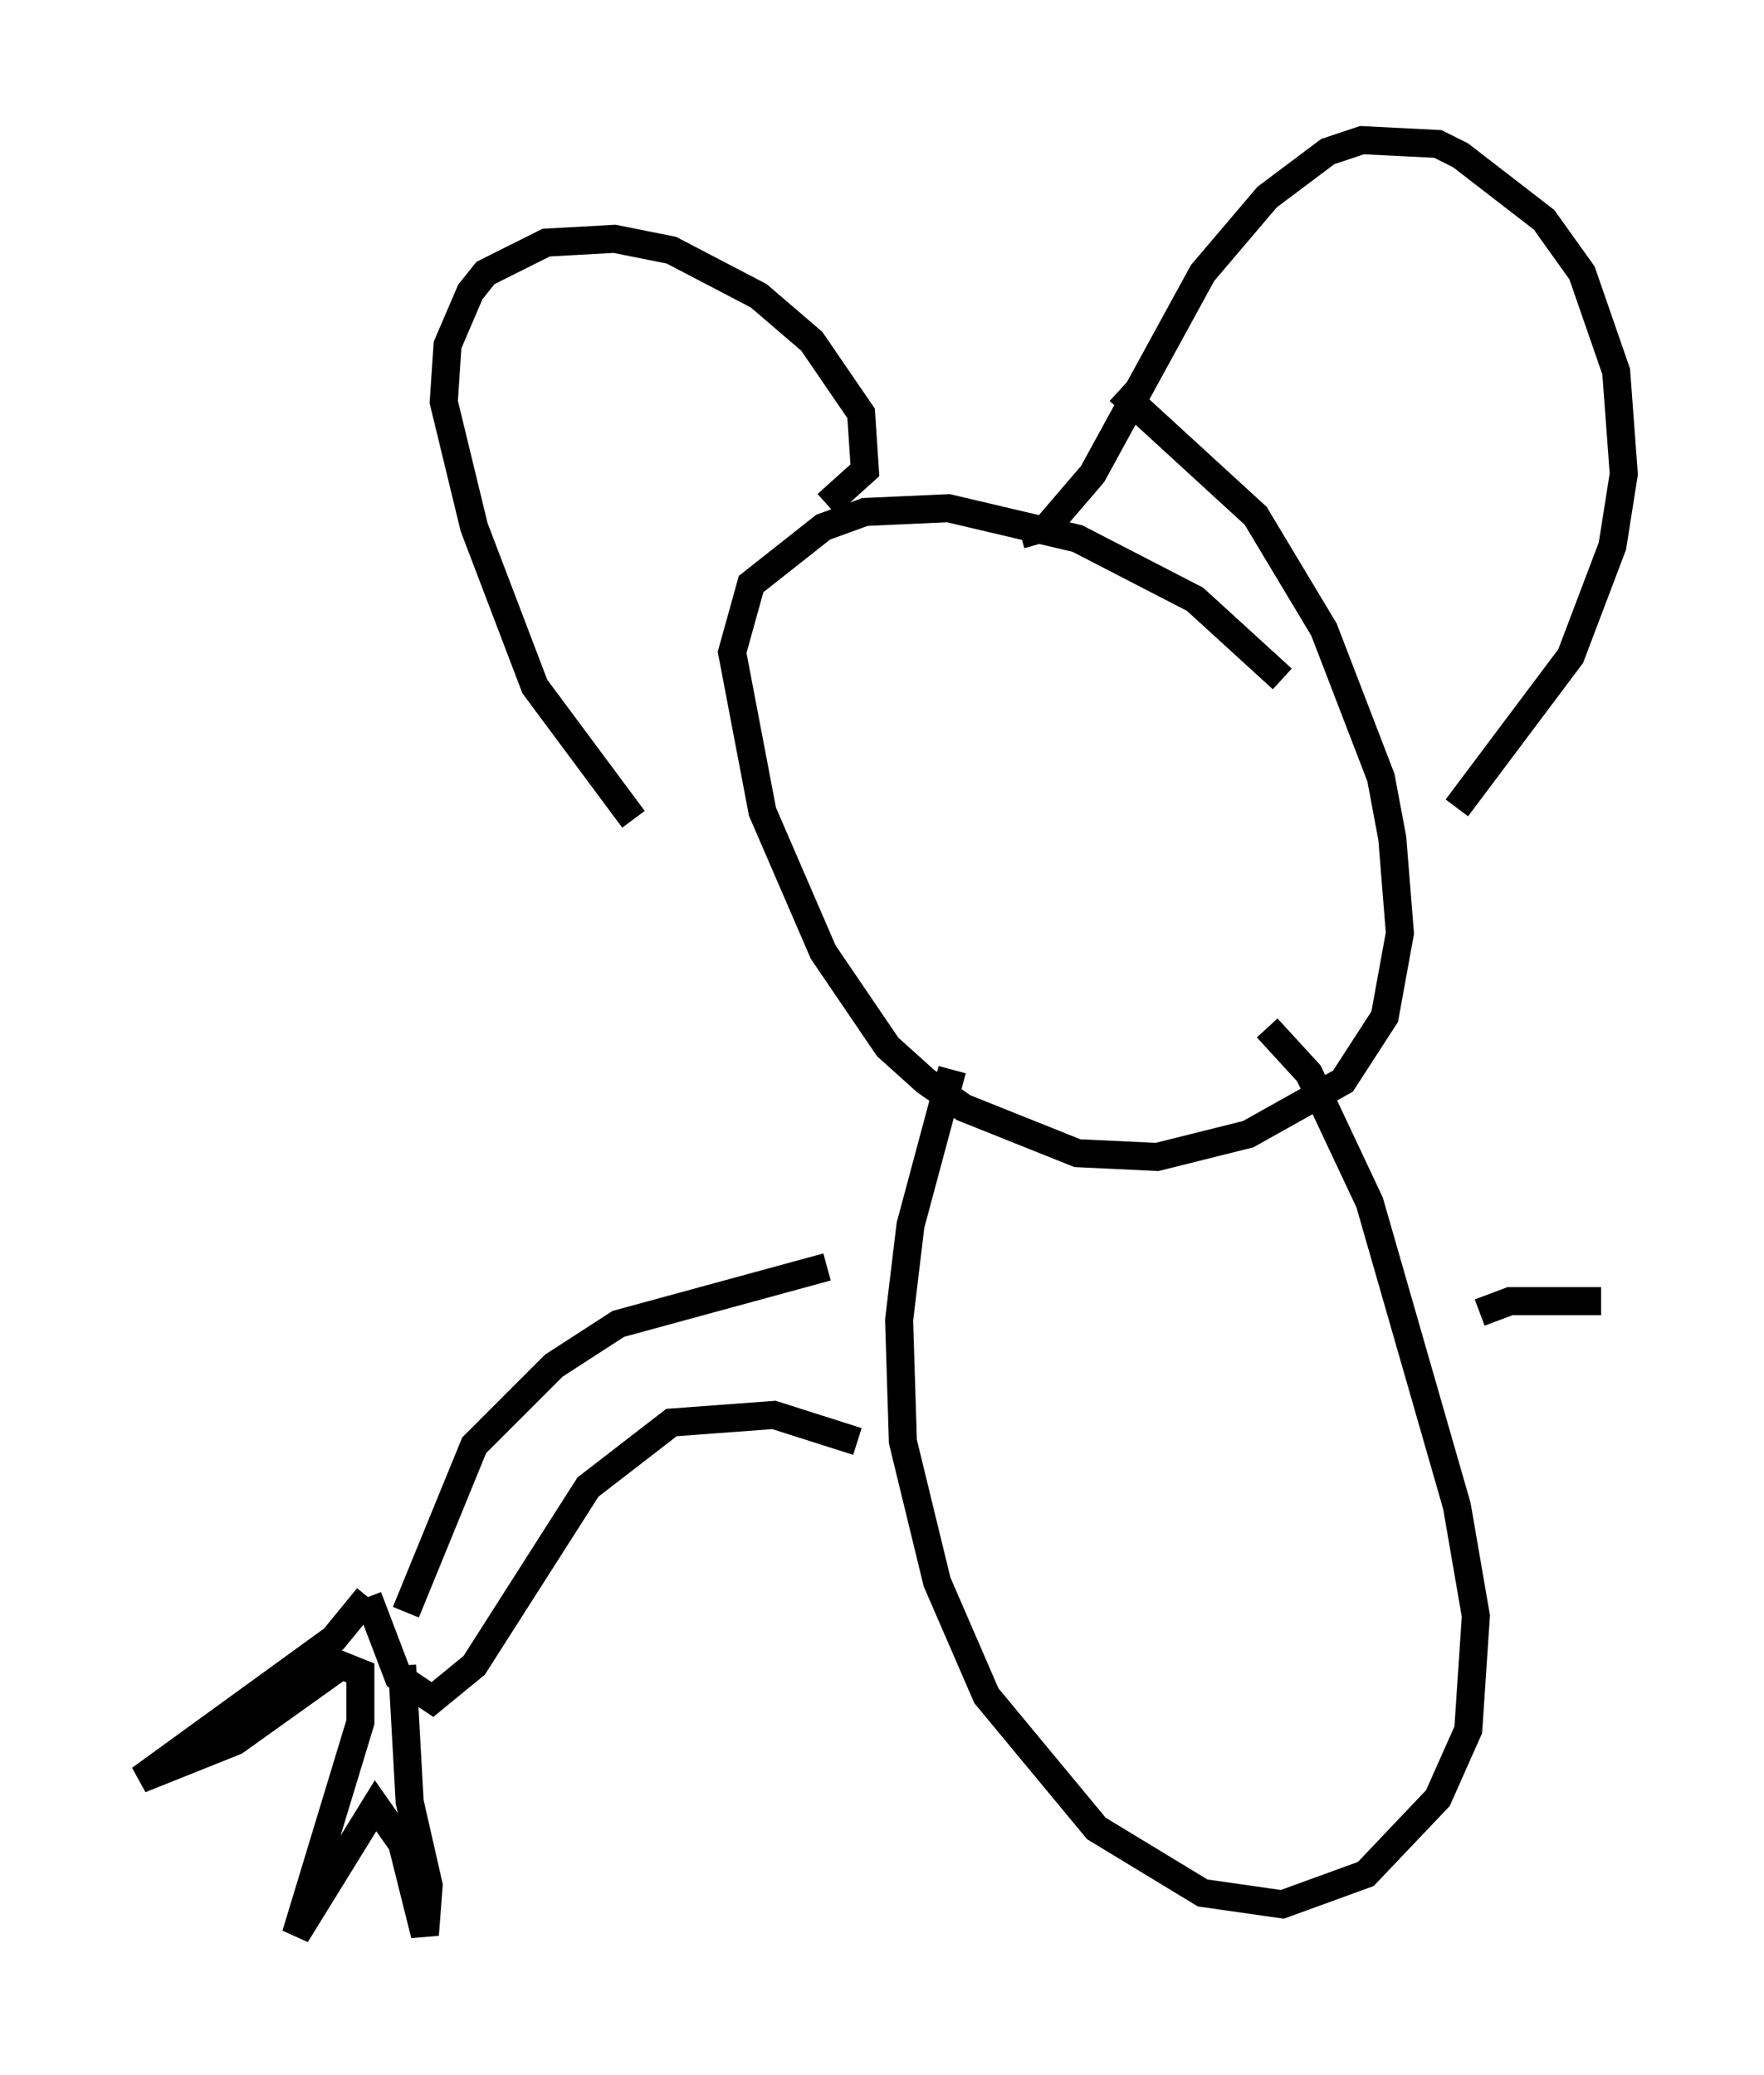 <?xml version="1.0" encoding="utf-8" ?>
<svg baseProfile="full" height="74.005" version="1.1" width="62.909" xmlns="http://www.w3.org/2000/svg" xmlns:ev="http://www.w3.org/2001/xml-events" xmlns:xlink="http://www.w3.org/1999/xlink"><defs /><rect fill="white" height="74.005" width="62.909" x="0" y="0" /><path d="M46.136, 25.027 m-0.406, -0.812 l-3.112, -2.842 -4.195, -2.165 l-4.601, -1.083 -2.977, 0.135 l-1.488, 0.541 -2.571, 2.03 l-0.677, 2.436 1.083, 5.683 l2.165, 5.007 2.3, 3.383 l1.353, 1.218 1.353, 0.947 l4.059, 1.624 2.842, 0.135 l3.248, -0.812 3.383, -1.894 l1.488, -2.3 0.541, -2.977 l-0.271, -3.383 -0.406, -2.165 l-2.03, -5.277 -2.436, -4.059 l-4.871, -4.465 m-10.419, 4.059 l1.353, -1.218 -0.135, -2.03 l-1.759, -2.571 -1.894, -1.624 l-3.112, -1.624 -2.03, -0.406 l-2.436, 0.135 -2.165, 1.083 l-0.541, 0.677 -0.812, 1.894 l-0.135, 2.03 1.083, 4.465 l2.165, 5.683 3.518, 4.736 m13.802, -10.149 l0.947, -0.271 1.624, -1.894 l3.924, -7.172 2.3, -2.706 l2.165, -1.624 1.218, -0.406 l2.706, 0.135 0.812, 0.406 l2.977, 2.3 1.353, 1.894 l1.218, 3.518 0.271, 3.654 l-0.406, 2.571 -1.488, 3.924 l-4.059, 5.413 m-17.997, 9.337 l-1.488, 5.548 -0.406, 3.383 l0.135, 4.33 1.218, 5.007 l1.759, 4.059 3.924, 4.736 l3.789, 2.3 2.842, 0.406 l2.977, -1.083 2.571, -2.706 l1.083, -2.436 0.271, -4.059 l-0.677, -3.924 -3.112, -10.825 l-2.165, -4.601 -1.488, -1.624 m-15.697, 8.525 l-7.442, 2.03 -2.3, 1.488 l-2.842, 2.842 -2.436, 5.954 m-1.353, -0.541 l1.083, 2.842 1.218, 0.812 l1.488, -1.218 4.059, -6.36 l2.977, -2.3 3.654, -0.271 l2.977, 0.947 m-17.456, 5.548 l-1.218, 1.488 -6.901, 5.007 l3.383, -1.353 3.789, -2.706 l0.677, 0.271 0.0, 1.759 l-2.3, 7.578 2.842, -4.601 l0.947, 1.353 0.812, 3.248 l0.135, -1.759 -0.677, -2.977 l-0.271, -4.871 m38.43, -12.584 l1.083, -0.406 3.248, 0.0 " fill="none" stroke="black" stroke-width="1" /></svg>